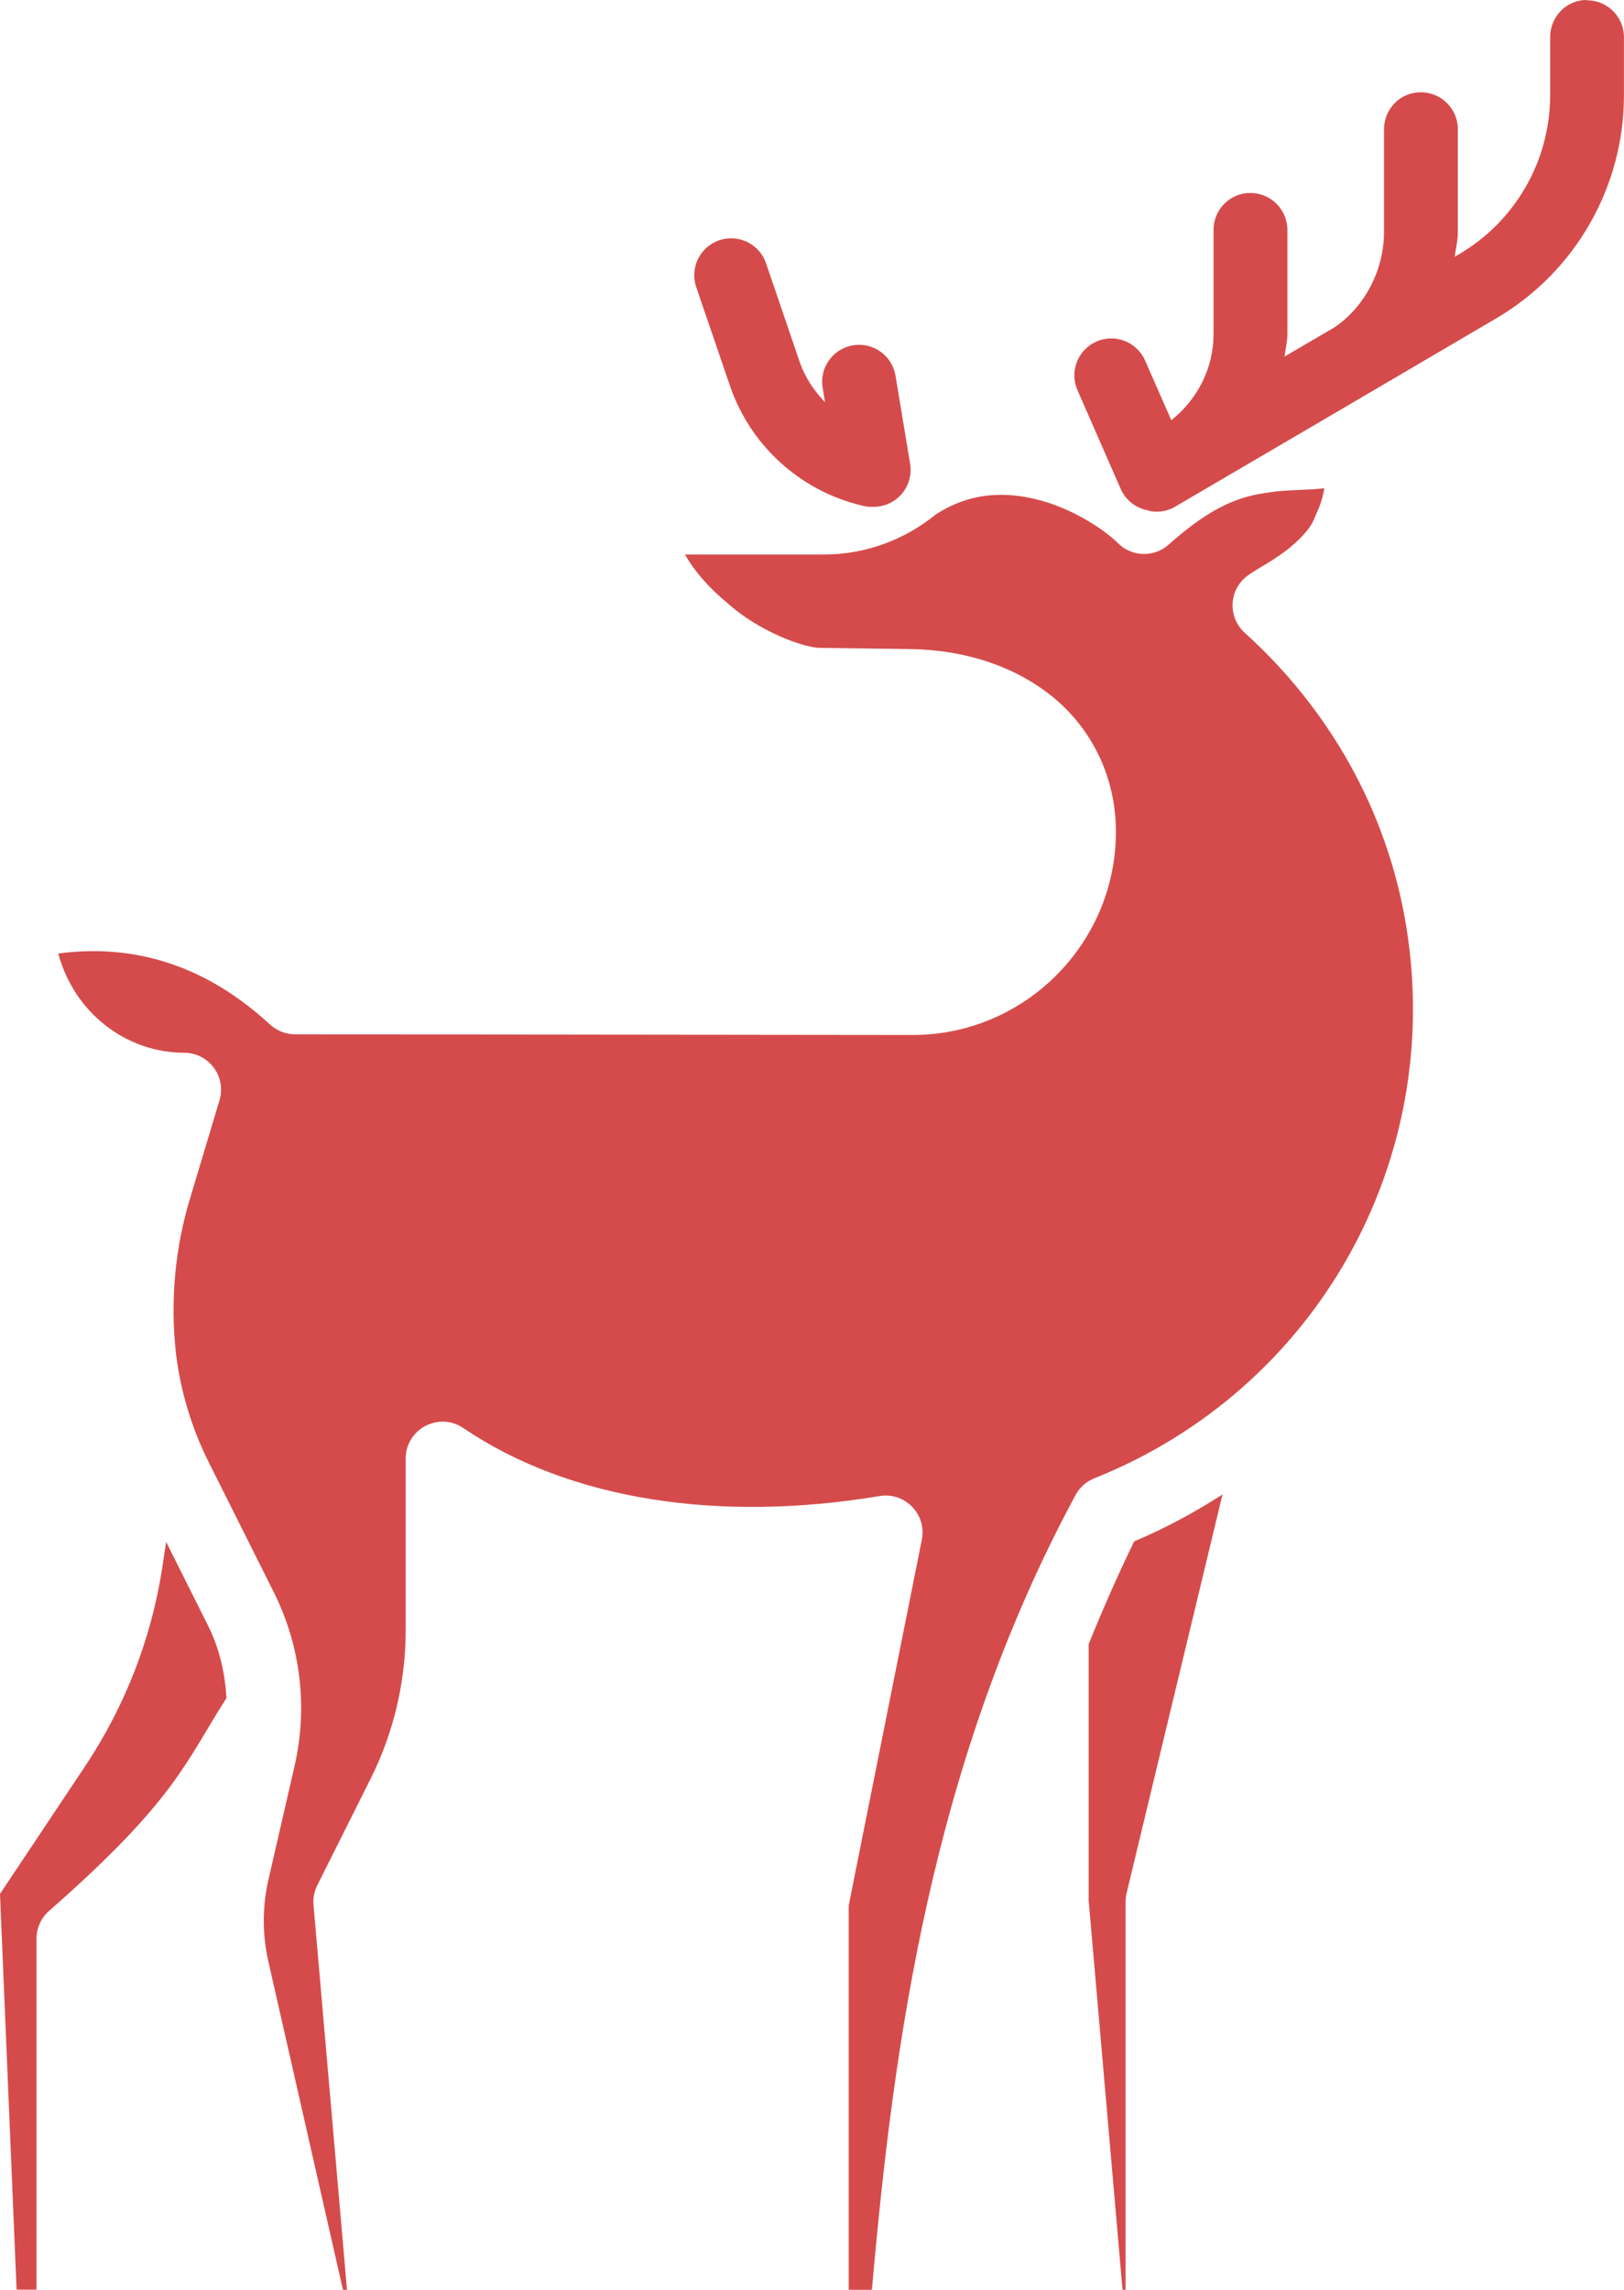 <svg version="1.1" id="图层_1" x="0px" y="0px" width="141.898px" height="200px" viewBox="0 0 141.898 200" enable-background="new 0 0 141.898 200" xml:space="preserve" xmlns="http://www.w3.org/2000/svg" xmlns:xlink="http://www.w3.org/1999/xlink" xmlns:xml="http://www.w3.org/XML/1998/namespace">
  <path fill="#D54B4B" d="M115.713,42.654c-0.23,1.37-0.611,1.985-0.981,2.873c-0.278,0.666-1.325,1.802-2.521,2.685
	c-1.195,0.883-2.067,1.283-3.111,2.003c-1.72,1.18-1.887,3.654-0.341,5.054c7.306,6.603,12.472,15.484,14.125,25.73
	c3.316,20.534-7.948,40.411-27.268,48.122c-0.7,0.277-1.28,0.799-1.639,1.462C81.353,153.973,78.059,178.68,76.184,200h-2.028
	v-33.568l6.389-31.942c0.444-2.214-1.465-4.188-3.691-3.817c-13.986,2.331-27.058,0.374-36.366-5.936
	c-2.144-1.457-5.043,0.076-5.04,2.672v14.97c0,4.507-1.046,8.947-3.063,12.979l-4.662,9.313c-0.268,0.535-0.381,1.131-0.328,1.727
	l2.924,33.604h-0.354l-6.515-28.666c-0.539-2.372-0.533-4.825,0.013-7.196l2.27-9.865c1.18-5.114,0.545-10.489-1.802-15.186
	l-5.709-11.402c-1.469-2.937-2.426-6.104-2.835-9.362c-0.54-4.679-0.099-9.412,1.298-13.91l2.495-8.316
	c0.614-2.066-0.933-4.143-3.088-4.146c-5.053,0-9.613-3.484-11.001-8.669c7.063-0.931,13.197,1.32,18.498,6.2
	c0.595,0.548,1.372,0.854,2.181,0.857L79.764,90.4c9.76,0,17.74-7.982,17.74-17.742c0-4.918-2.219-9.132-5.595-11.845
	c-3.375-2.713-7.771-4.061-12.387-4.12l-7.862-0.103c-1.351,0-5.301-1.39-8.09-3.906c-1.639-1.354-2.883-2.774-3.717-4.248h12.134
	c3.562,0,7.004-1.246,9.766-3.49c3.064-1.995,6.155-2.038,9.123-1.248c2.97,0.791,5.678,2.616,6.806,3.743
	c1.207,1.206,3.146,1.271,4.423,0.135c3.937-3.512,6.334-4.237,8.833-4.573c1.505-0.238,3.421-0.18,4.774-0.355V42.654z
	 M106.817,130.532l-8.38,34.827c-0.061,0.248-0.089,0.502-0.089,0.757V200h-0.266l-2.961-34.021v-22.367
	c1.216-3.006,2.531-6.008,3.981-8.982C101.827,133.477,104.4,132.095,106.817,130.532L106.817,130.532z M14.516,134.677l3.643,7.271
	c1,2.001,1.512,4.172,1.625,6.376c-3.571,5.561-4.406,8.861-15.499,18.586c-0.698,0.613-1.099,1.502-1.096,2.432v30.646h-1.74
	L0,165.423l7.436-11.151c3.48-5.223,5.787-11.138,6.741-17.34L14.516,134.677z M138.621,0c-1.775,0-3.196,1.487-3.175,3.264v5.04
	c0,5.73-3.034,11.015-7.977,13.912l-0.365,0.212c0.098-0.719,0.276-1.418,0.276-2.155v-8.946c0.021-1.816-1.46-3.292-3.275-3.264
	c-1.776,0-3.196,1.487-3.176,3.264v8.946c0.001,3.271-1.662,6.554-4.386,8.354l-4.31,2.52c0.082-0.655,0.253-1.296,0.253-1.965
	v-9.047c0.025-1.816-1.448-3.297-3.264-3.276c-1.787,0-3.217,1.489-3.188,3.276v9.047c0,2.969-1.4,5.698-3.691,7.523l-2.269-5.167
	c-0.704-1.677-2.653-2.441-4.31-1.688c-1.621,0.737-2.339,2.649-1.602,4.271l3.743,8.543c0.415,0.98,1.287,1.691,2.331,1.903
	c0.063,0,0.126,0,0.188,0.064c0.832,0.167,1.697,0,2.407-0.465c9.306-5.441,18.602-10.9,27.897-16.355
	c6.91-4.05,11.165-11.473,11.165-19.481V3.29c0.02-1.817-1.461-3.292-3.276-3.264L138.621,0z M63.748,20.816
	c-1.78,0.077-3.161,1.583-3.084,3.363c0.015,0.323,0.076,0.642,0.187,0.946l2.923,8.556c1.78,5.215,6.11,9.162,11.467,10.459
	c0.307,0.089,0.625,0.133,0.945,0.129c0.023,0,0.05,0,0.074,0c1.781,0.044,3.262-1.364,3.307-3.146
	c0.005-0.225-0.015-0.45-0.055-0.673l-1.261-7.598c-0.238-1.55-1.558-2.704-3.125-2.735c-1.78-0.035-3.254,1.379-3.291,3.161
	c-0.004,0.216,0.015,0.433,0.054,0.645l0.199,1.209c-0.96-1.001-1.754-2.171-2.218-3.528l-2.923-8.568
	c-0.449-1.373-1.757-2.278-3.2-2.218L63.748,20.816z" class="color c1"/>
</svg>